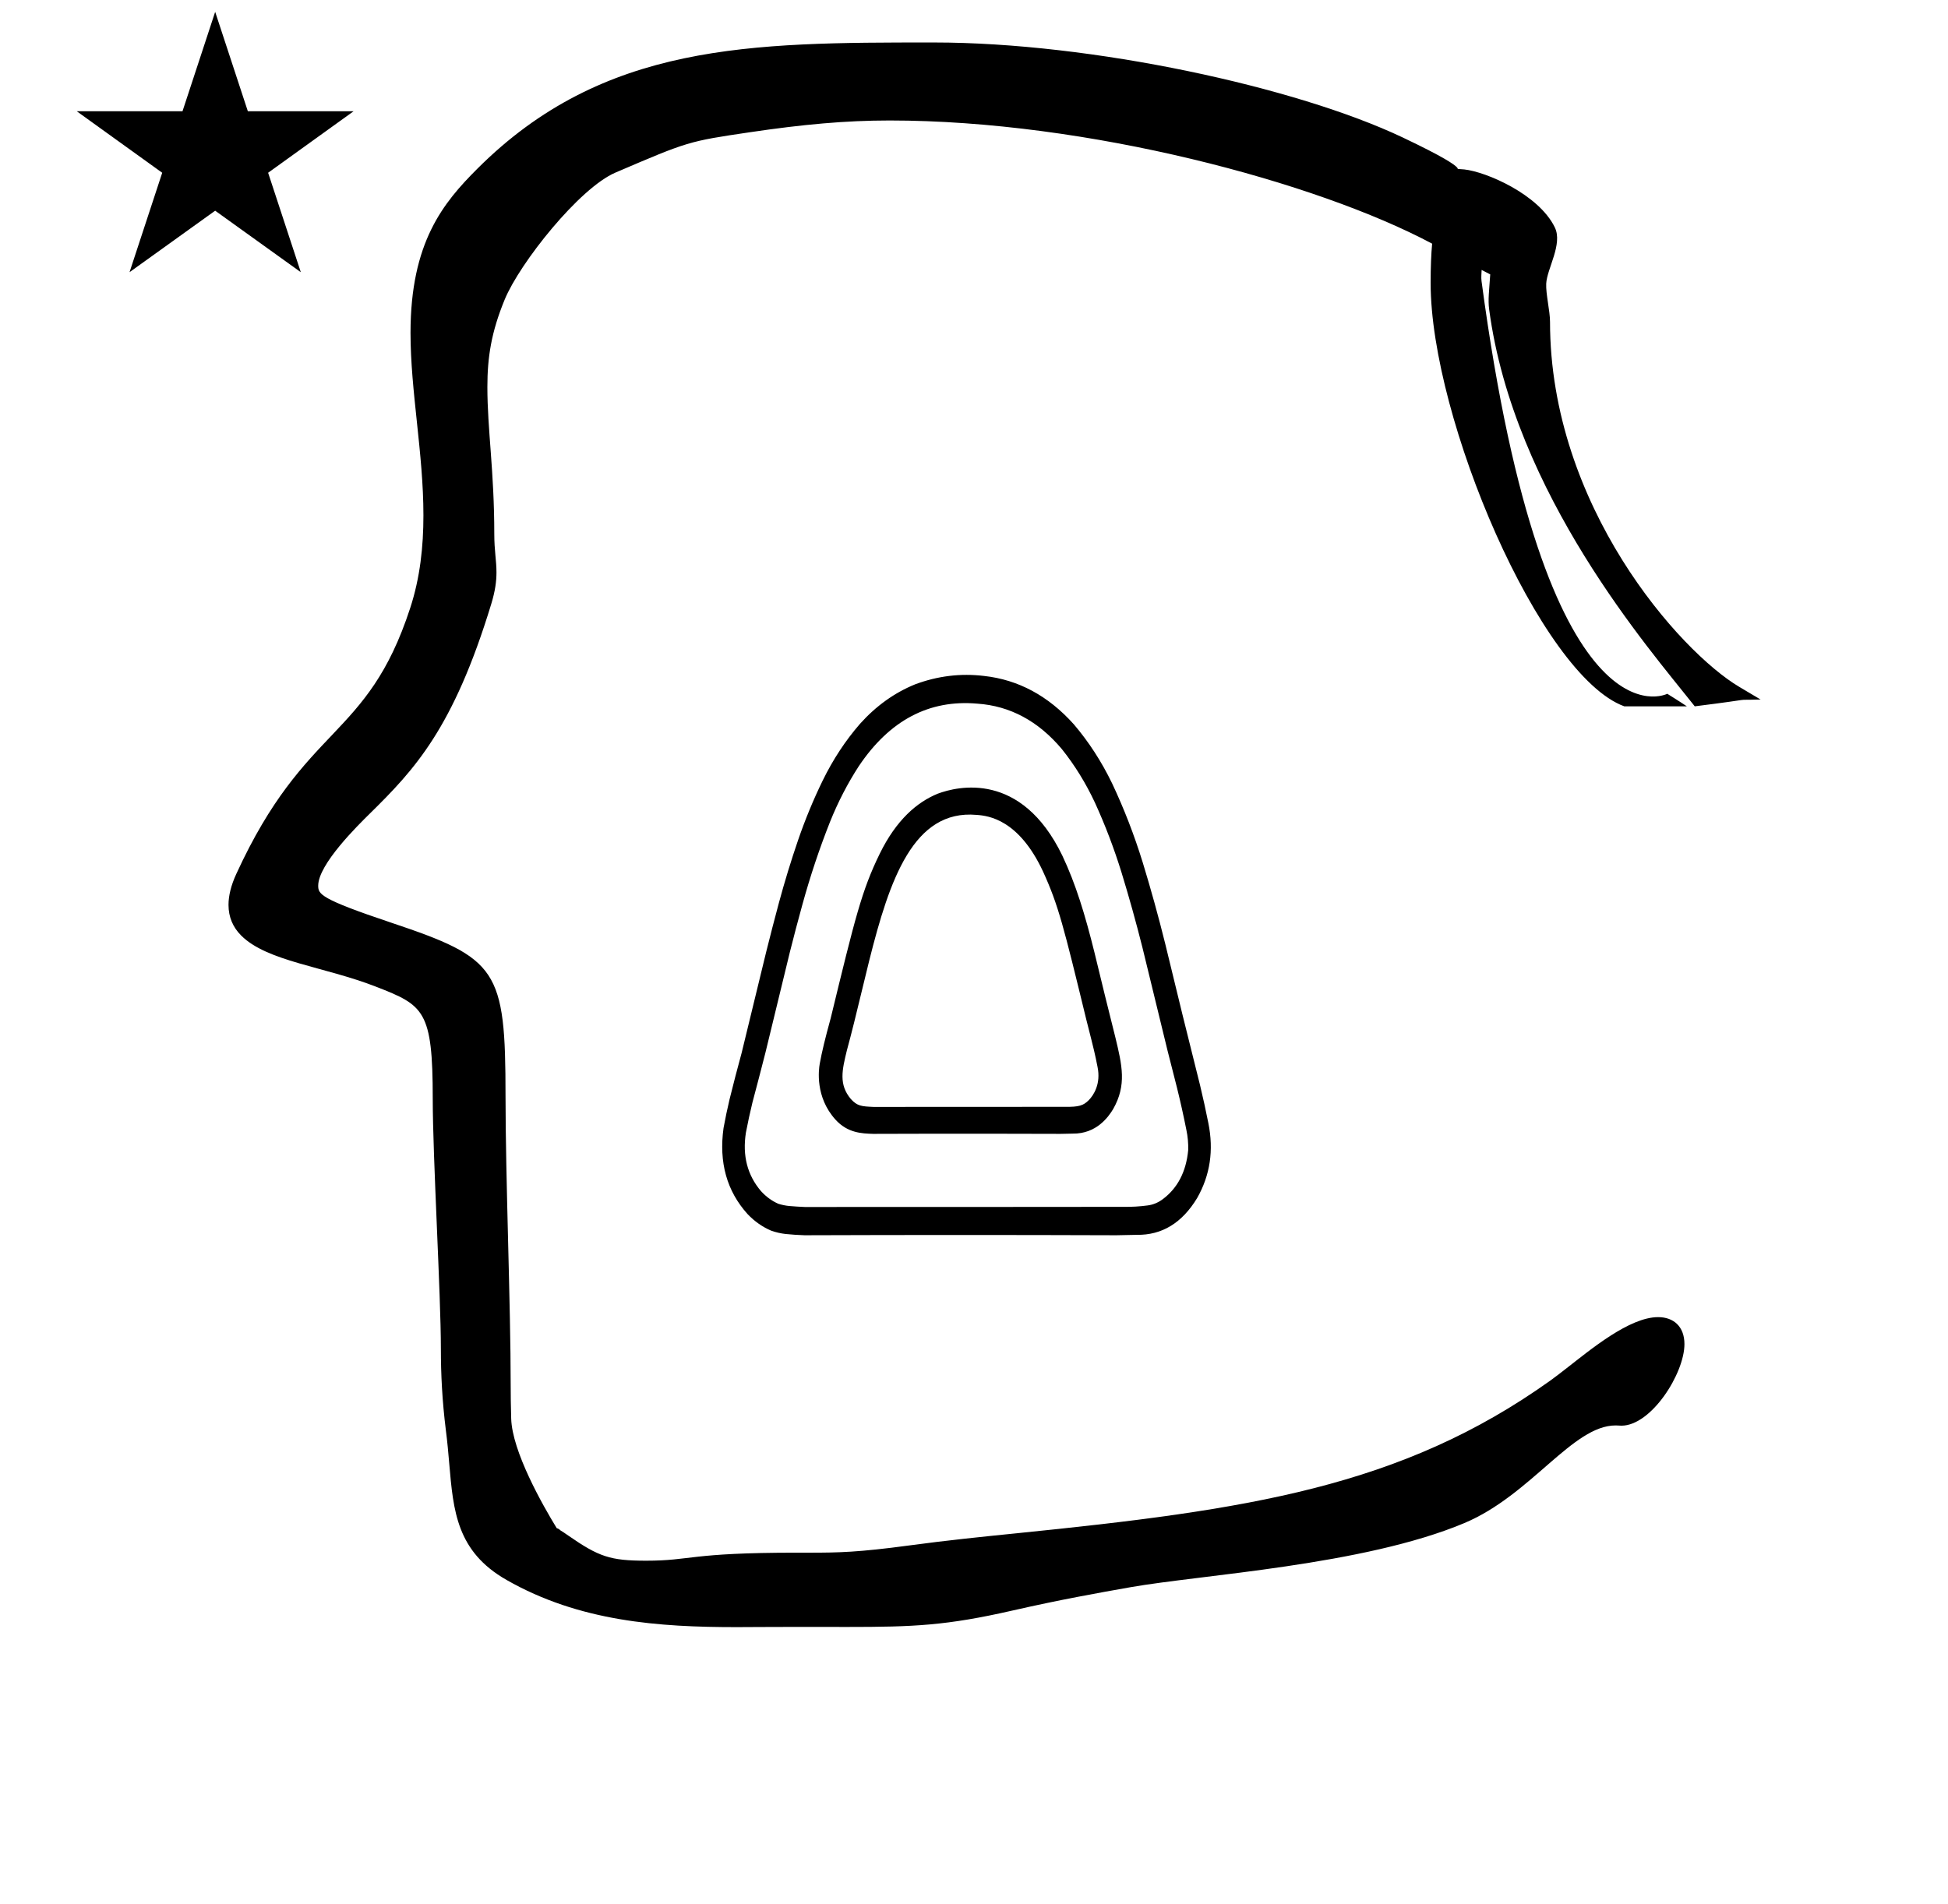 <?xml version="1.0" standalone="no"?>
<!DOCTYPE svg PUBLIC "-//W3C//DTD SVG 1.1//EN" "http://www.w3.org/Graphics/SVG/1.1/DTD/svg11.dtd" >
<svg xmlns="http://www.w3.org/2000/svg" xmlns:xlink="http://www.w3.org/1999/xlink" version="1.1" viewBox="-10 0 1023 1000">
  <g transform="matrix(1 0 0 -1 0 800)">
   <path fill="currentColor"
d="M30.324 741.553h55.515l17.161 52.226l17.16 -52.226h55.516l-44.867 -32.296l17.161 -52.225l-44.97 32.296l-44.971 -32.296l17.161 52.225zM804 631c0 -96.686 68.088 -173.199 99.375 -191.775l11.199 -6.649
c-16.943 -0.479 1.189 0.9 -34.574 -3.575l-1.075 1.364c-22.007 27.924 -93.998 110.011 -106.903 207.233c-0.657 4.951 0.022 9.797 0.582 18.278c-1.384 0.709 -2.887 1.487 -4.522 2.341
c-0.028 -1.84 -0.322 -3.816 -0.045 -5.889c33.379 -249.661 97.546 -216.742 97.546 -216.742s6.912 -4.29 10.279 -6.586h-32.861c-44.145 16.128 -101.697 151.17 -101.697 222.331c0 8.735 0.303 15.313 0.785 20.685
c-60.664 32.337 -181.179 64.701 -284.885 64.701c-23.053 0 -45.523 -2.049 -73.394 -6.178c-32.323 -4.789 -32.323 -4.789 -70.615 -21.2c-18.916 -8.106 -50.214 -47.406 -58.166 -66.719
c-7.027 -17.066 -9.079 -30.268 -9.079 -45.891c0 -22.332 3.629 -44.376 3.629 -77.155c0 -8.992 1.146 -13.856 1.146 -20.192c0 -4.57 -0.613 -9.646 -2.732 -16.602c-19.949 -65.48 -40.317 -87.048 -63.832 -110.183
c-6.26 -6.16 -27.051 -26.617 -27.051 -37.788c0 -4.456 0.883 -6.908 38.345 -19.453c55.92 -18.727 60.025 -24.41 60.025 -90.977c0 -43.012 2.708 -110.013 2.708 -151.731c0 -5.5 0.082 -11.387 0.268 -17.767
c0.503 -17.292 16.451 -45.34 23.898 -57.535c1.196 -0.304 1.96 -1.182 1.96 -1.182c1.154 -0.667 2.484 -1.601 4.135 -2.744c16.051 -11.116 22.005 -13.185 40.843 -13.185c24.036 0 22.346 4.215 79.061 4.215
c0.316 0 6.945 -0.004 7.016 -0.004c14.799 0 25.668 0.227 52.102 3.801c20.202 2.732 38.827 4.616 56.509 6.404c120.938 12.233 201.711 24.148 280.178 80.195c2.234 1.596 5.144 3.854 8.457 6.428
c12.61 9.796 33.03 26.899 48.142 26.899c8.167 0 13.834 -4.96 13.834 -14.165c0 -15.447 -17.408 -42.849 -33.094 -42.849c-1.164 0 -1.565 0.13 -3.018 0.13c-22.643 0 -44.36 -36.526 -79.477 -51.29
c-52.886 -22.234 -138.298 -27.127 -175.459 -33.71c-17.255 -3.057 -36.65 -6.493 -61.881 -12.239c-34.725 -7.909 -51.63 -8.611 -86.754 -8.611c-0.252 0 -22.789 0.031 -25.081 0.031c-11.312 0 -32.618 -0.123 -32.947 -0.123
c-40.777 0 -82.505 2.866 -120.91 24.812c-26.096 14.912 -27.909 36.103 -30.045 61.059c-0.478 5.591 -0.977 11.399 -1.758 17.391c-1.965 15.716 -2.637 29.712 -2.637 42.892c0 28.657 -4.274 100.664 -4.274 131.409
c0 46.428 -4.599 49 -29.754 58.815c-27.318 10.658 -57.215 13.257 -70.834 26.876c-4.33 4.33 -6.665 9.689 -6.665 16.109c0 4.796 1.304 10.185 4.052 16.177c36.495 79.597 68.637 70.074 91.371 139.761
c5.203 15.944 6.937 32.253 6.937 48.68c0 32.563 -6.778 65.161 -6.778 95.812c0 47.649 17.241 68.384 35.051 86.193c66.242 66.241 143.674 66.356 238.901 66.356h0.988c82.815 0 190.135 -23.347 246.021 -49.848
c43.555 -20.653 21.851 -15.711 32.456 -16.841c11.398 -1.217 39 -13 47.504 -30.405c4.316 -8.835 -4.123 -21.668 -4.504 -29.595c-0.258 -5.365 2 -14.343 2 -20zM412.593 166.024c-2.688 0.114 -5.394 0.285 -8.115 0.514
c-1.947 0.188 -3.868 0.579 -5.763 1.176c-3.369 1.493 -6.389 3.698 -9.055 6.615c-7.198 8.424 -9.845 18.689 -7.938 30.797c1.009 5.287 2.146 10.53 3.411 15.729c2.32 8.702 4.594 17.425 6.82 26.167
c4.255 17.598 8.527 35.188 12.818 52.773c2.101 8.368 4.296 16.697 6.585 24.989c4.104 14.947 8.965 29.5 14.583 43.659c4.197 10.403 9.215 20.105 15.053 29.106c16.195 24.14 36.952 35.091 62.27 32.855
c17.175 -1.188 31.953 -9.126 44.336 -23.814c6.811 -8.51 12.632 -17.942 17.463 -28.298c5.347 -11.713 9.972 -23.863 13.877 -36.455c4.01 -13.079 7.695 -26.31 11.055 -39.69c4.426 -18.019 8.817 -36.051 13.171 -54.096
l4.939 -19.403c1.811 -7.341 3.457 -14.739 4.938 -22.197c0.733 -3.472 1.048 -7 0.941 -10.585c-1.086 -11.271 -5.496 -19.822 -13.23 -25.65c-2.501 -1.892 -5.206 -3.019 -8.114 -3.382
c-4.143 -0.549 -8.298 -0.794 -12.466 -0.734c-55.859 -0.073 -111.72 -0.073 -167.579 -0.073zM412.592 151.177c54.547 0.191 109.094 0.191 163.641 0c3.587 0.068 7.174 0.143 10.761 0.221
c13.217 -0.203 23.78 6.24 31.692 19.33c6.823 11.972 8.784 25.105 5.88 39.397c-1.321 6.66 -2.772 13.275 -4.351 19.845c-6.242 24.795 -12.357 49.639 -18.346 74.529c-3.557 14.328 -7.477 28.488 -11.76 42.483
c-4.462 14.438 -9.833 28.305 -16.111 41.601c-5.532 11.43 -12.216 21.743 -20.051 30.944c-13.402 14.967 -29.12 23.443 -47.158 25.431c-12.308 1.479 -24.382 0.009 -36.221 -4.41
c-10.844 -4.415 -20.486 -11.323 -28.93 -20.727c-7.662 -8.814 -14.19 -18.737 -19.58 -29.768c-4.893 -10.026 -9.205 -20.463 -12.937 -31.311c-3.717 -10.852 -7.089 -21.878 -10.113 -33.075
c-2.267 -8.449 -4.462 -16.927 -6.586 -25.431c-4.275 -17.752 -8.588 -35.489 -12.935 -53.214c-2.211 -8.095 -4.327 -16.229 -6.351 -24.402c-1.187 -5.004 -2.245 -10.051 -3.175 -15.142
c-2.496 -18.033 1.718 -33.101 12.642 -45.202c3.666 -3.836 7.782 -6.728 12.348 -8.673c2.503 -0.889 5.051 -1.477 7.645 -1.764c3.346 -0.334 6.678 -0.555 9.996 -0.662zM432.721 238.973l0.007 0.041
c-0.002 -0.014 -0.007 -0.041 -0.007 -0.041zM441.263 219.438l-0.14 0.043c0.047 -0.015 0.094 -0.043 0.14 -0.043zM546.832 204.431c-54.727 0.192 -97.278 0 -98.261 0
c-6.035 0.195 -13.456 0.435 -19.857 7.526c-10.671 11.822 -8.799 26.167 -8.217 29.354c1.188 6.503 2.797 13.075 5.756 23.91c12.856 52.887 16.273 66.943 25.726 86.314c8.697 17.795 19.604 27.149 30.508 31.589
c10.347 3.86 43.817 12.06 65.388 -32.503c7.101 -15.037 11.938 -30.96 16.9 -50.955c3.591 -14.925 7.265 -29.851 11.008 -44.718c3.484 -14.51 5.978 -24.891 -1.222 -37.519
c-2.465 -4.078 -8.732 -13.035 -21.255 -12.866c0 0 -6.41 -0.132 -6.474 -0.132zM436.866 222.685l-0.03 0.032c0.011 -0.011 0.03 -0.032 0.03 -0.032zM436.866 222.685
c3.359 -3.656 5.546 -3.825 11.847 -4.097c0 0 100.491 0.044 100.53 0.044c7.383 -0.105 9.693 0.671 12.499 3.477c2.557 2.557 6.505 8.622 4.617 17.565c-1.366 6.876 -1.604 7.97 -5.903 24.855
c-11.878 48.787 -14.59 59.925 -22.705 77.704c-12.725 27.273 -28.518 29.301 -34.925 29.744c-33.098 2.925 -45.657 -33.935 -56.316 -76.394c-8.648 -35.606 -8.648 -35.606 -11.785 -47.372
c-2.476 -10.175 -4.354 -17.895 2.142 -25.526z" />
  </g>

</svg>
